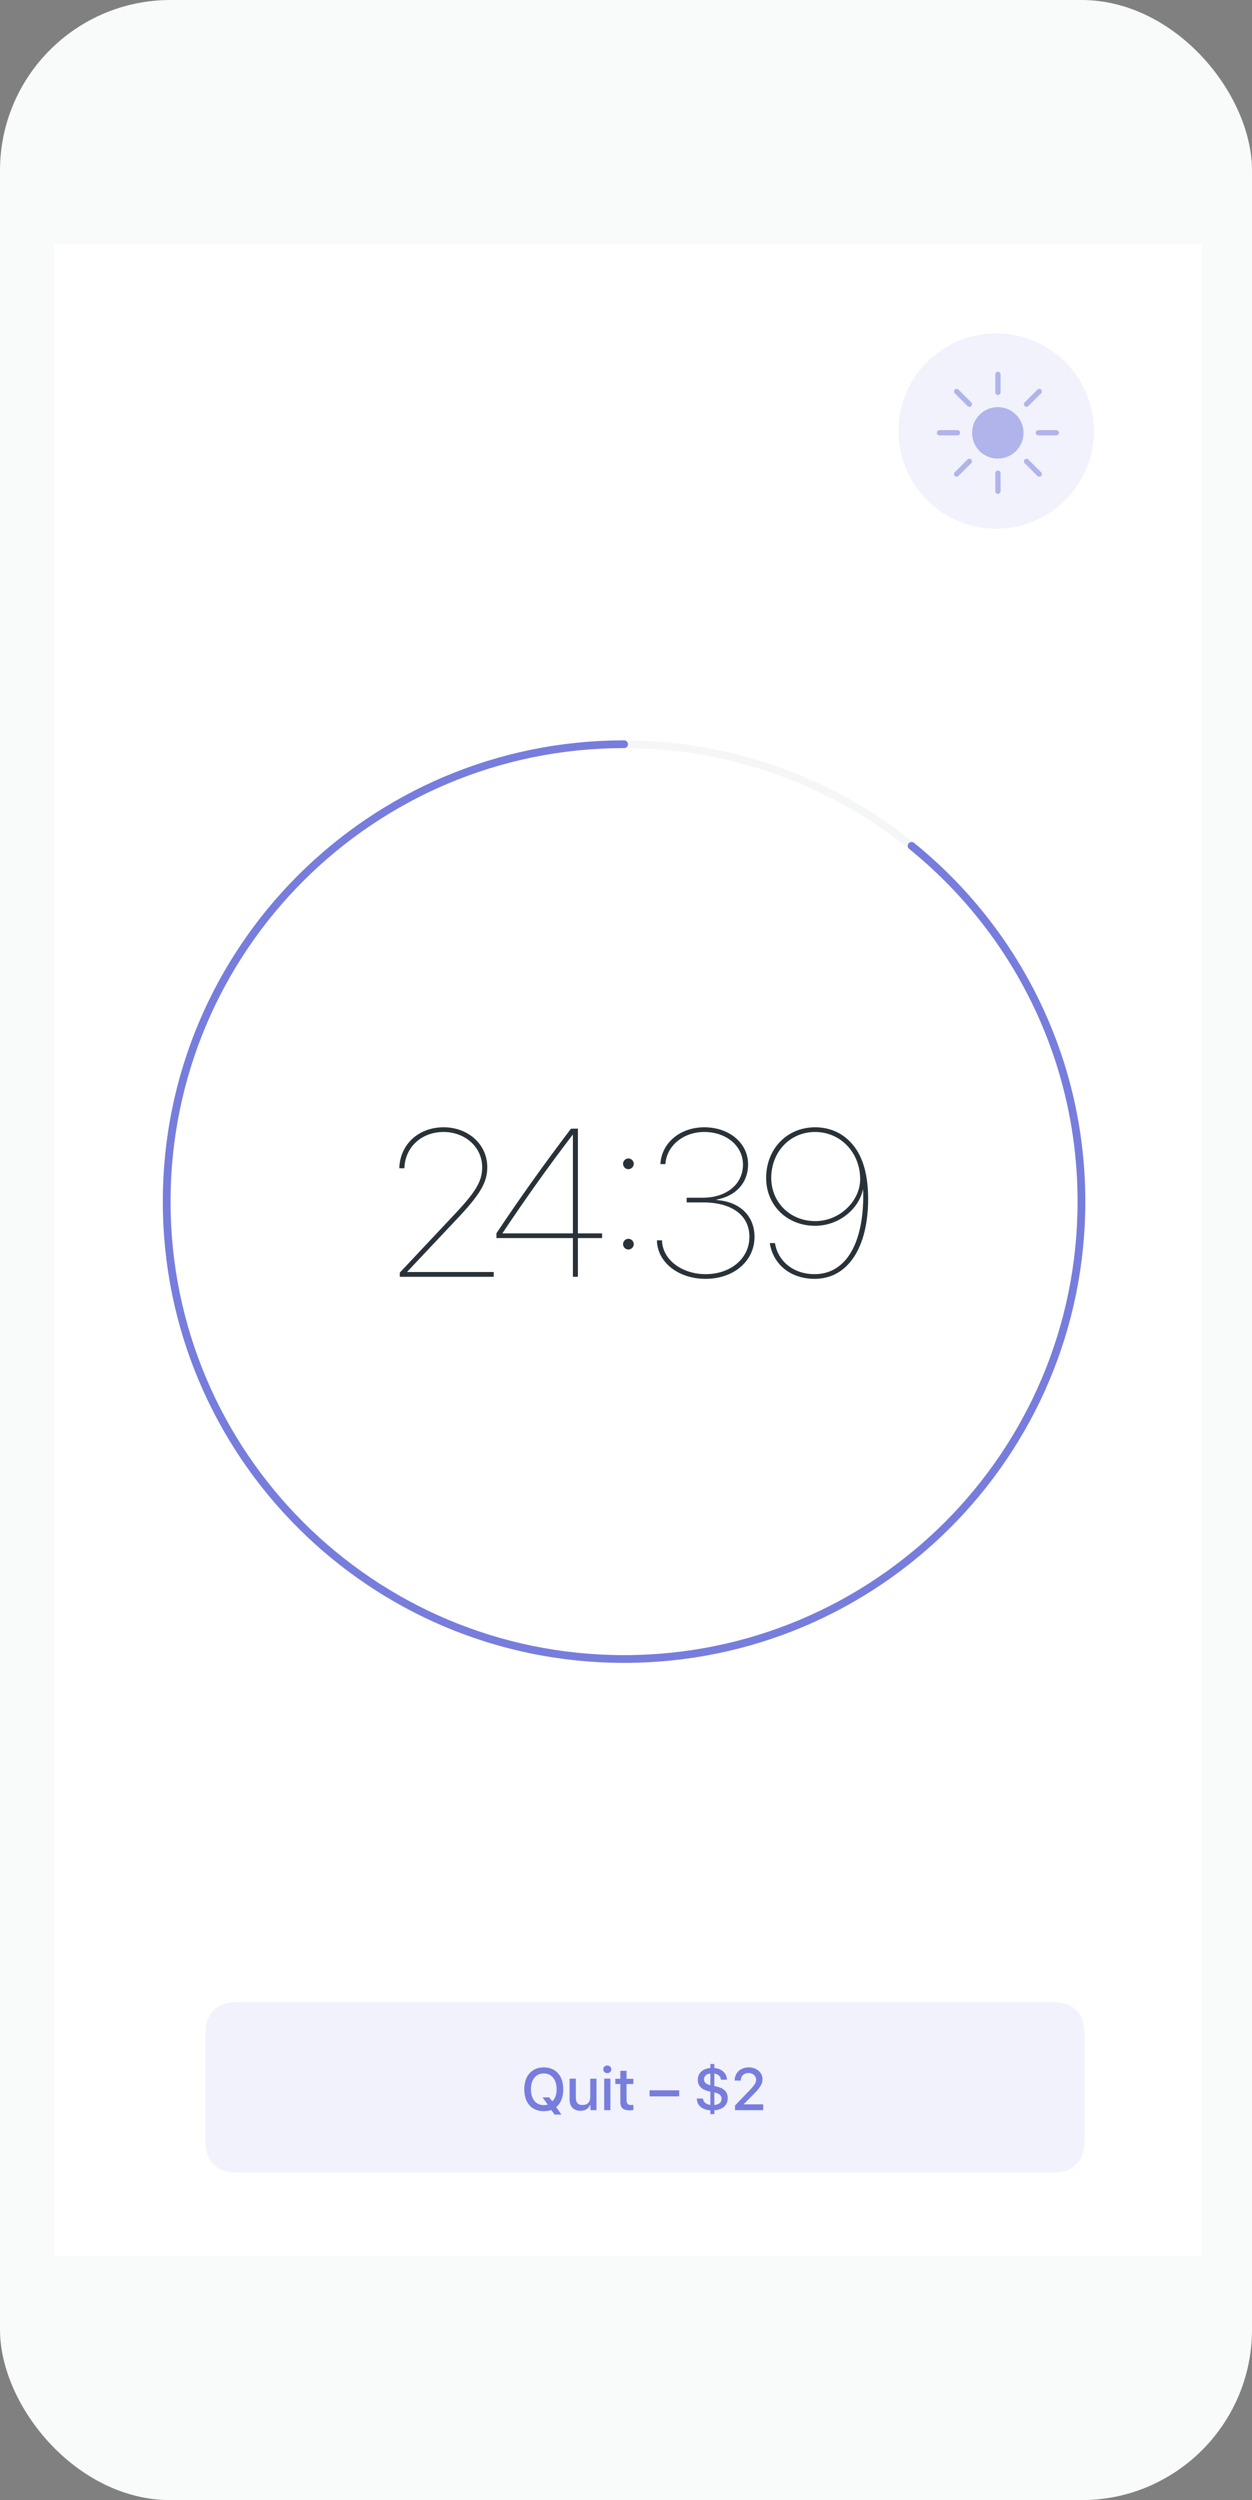<?xml version="1.0" encoding="UTF-8"?>
<svg width="323px" height="645px" viewBox="0 0 323 645" version="1.1" xmlns="http://www.w3.org/2000/svg" xmlns:xlink="http://www.w3.org/1999/xlink">
    <rect x="0" y="0" width="323" height="645" fill="#808080" stroke="none"/>
    <!-- Generator: Sketch 56.2 (81672) - https://sketch.com -->
    <title>Group 3</title>
    <desc>Created with Sketch.</desc>
    <g id="4---timer" stroke="none" stroke-width="1" fill="none" fill-rule="evenodd">
        <g id="Desktop-HD" transform="translate(-347, -200)">
            <g id="Group-3" transform="translate(347, 200)">
                <rect id="Rectangle" fill="#F9FAFA" x="0" y="0" width="323" height="645" rx="44"></rect>
                <rect id="Rectangle" fill="#FFFFFF" x="14" y="63" width="296" height="519"></rect>
                <path d="M103.01,301.398 C103.195,295.228 107.967,290.825 114.454,290.825 C120.834,290.825 125.712,295.281 125.712,301.108 C125.712,305.089 123.893,308.148 117.644,314.74 L105.093,328.055 L105.093,328.161 L127.373,328.161 L127.373,329.4 L103.142,329.4 L103.142,328.319 L116.695,313.896 C122.759,307.515 124.394,304.799 124.394,301.134 C124.394,295.993 120.07,292.038 114.427,292.038 C108.732,292.038 104.487,295.966 104.329,301.398 L103.01,301.398 Z M147.798,329.4 L147.798,319.407 L128.075,319.407 L128.075,318.168 C134.008,309.255 140.046,300.765 147.297,291.194 L149.09,291.168 L149.09,318.194 L155.339,318.194 L155.339,319.407 L149.09,319.407 L149.09,329.4 L147.798,329.4 Z M129.657,318.115 L129.657,318.194 L147.798,318.194 L147.798,292.75 L147.745,292.75 C141.153,301.345 134.983,310.126 129.657,318.115 Z M162.105,322.36 C161.366,322.36 160.734,321.727 160.734,320.989 C160.734,320.224 161.366,319.591 162.105,319.591 C162.869,319.591 163.502,320.224 163.502,320.989 C163.502,321.727 162.869,322.36 162.105,322.36 Z M162.105,301.635 C161.366,301.635 160.734,301.003 160.734,300.238 C160.734,299.5 161.366,298.867 162.105,298.867 C162.869,298.867 163.502,299.5 163.502,300.238 C163.502,301.003 162.869,301.635 162.105,301.635 Z M177.15,310.205 L177.15,308.992 L181.316,308.992 C187.46,308.992 191.678,305.485 191.678,300.449 C191.678,295.65 187.407,292.038 181.685,292.038 C176.28,292.038 171.982,295.597 171.666,300.317 L170.374,300.317 C170.664,294.859 175.462,290.825 181.685,290.825 C188.171,290.825 192.997,294.912 192.997,300.396 C192.997,305.116 189.912,308.544 184.849,309.493 L184.849,309.598 C190.808,309.967 194.658,313.685 194.658,319.09 C194.658,325.339 189.305,329.927 182.028,329.927 C174.962,329.927 169.556,325.603 169.477,319.987 L170.796,319.987 C170.875,324.891 175.805,328.714 182.054,328.714 C188.514,328.714 193.339,324.654 193.339,319.09 C193.339,313.527 188.831,310.205 181.316,310.205 L177.15,310.205 Z M210.151,329.927 C203.85,329.927 199.394,326.078 198.603,320.699 L199.921,320.699 C200.659,325.208 204.482,328.714 210.151,328.714 C217.982,328.714 222.438,321.279 222.702,309.519 C222.729,308.754 222.702,307.726 222.676,306.909 L222.623,306.909 C221.463,312.129 216.242,316.243 210.283,316.243 C202.979,316.243 197.653,310.89 197.653,303.903 C197.653,296.441 203.006,290.825 210.283,290.825 C214.317,290.825 217.692,292.486 220.039,295.36 C222.649,298.471 223.968,303.165 223.968,309.282 C223.968,321.833 218.773,329.927 210.151,329.927 Z M210.336,315.03 C216.638,315.03 221.911,309.862 221.911,304.193 C221.911,297.443 216.928,292.038 210.283,292.038 C203.797,292.038 198.972,297.179 198.972,303.903 C198.972,309.994 203.665,315.03 210.336,315.03 Z" id="24:39" fill="#283238" fill-rule="nonzero"></path>
                <path d="M62.23,516.5 L270.57,516.5 C273.779,516.5 274.943,516.834 276.117,517.462 C277.29,518.089 278.211,519.01 278.838,520.183 C279.466,521.357 279.8,522.521 279.8,525.73 L279.8,551.27 C279.8,554.479 279.466,555.643 278.838,556.817 C278.211,557.99 277.29,558.911 276.117,559.538 C274.943,560.166 273.779,560.5 270.57,560.5 L62.23,560.5 C59.021,560.5 57.857,560.166 56.683,559.538 C55.51,558.911 54.589,557.99 53.962,556.817 C53.334,555.643 53,554.479 53,551.27 L53,525.73 C53,522.521 53.334,521.357 53.962,520.183 C54.589,519.01 55.51,518.089 56.683,517.462 C57.857,516.834 59.021,516.5 62.23,516.5 Z" id="Button-Shape-Copy-2" fill-opacity="0.098" fill="#777DDC"></path>
                <path d="M140.293,544.661 C137.185,544.661 135.258,542.517 135.258,539.014 C135.258,535.525 137.2,533.358 140.293,533.358 C143.379,533.358 145.314,535.525 145.314,539.014 C145.314,541.068 144.656,542.682 143.483,543.586 L144.835,545.543 L143.087,545.543 L142.206,544.355 C141.638,544.557 140.988,544.661 140.293,544.661 Z M140.301,543.1 C140.652,543.1 140.988,543.055 141.317,542.966 L139.965,541.09 L141.675,541.09 L142.482,542.092 C143.199,541.479 143.603,540.388 143.603,539.014 C143.603,536.503 142.318,534.92 140.293,534.92 C138.261,534.92 136.976,536.496 136.976,539.014 C136.976,541.531 138.254,543.1 140.301,543.1 Z M153.881,536.264 L153.881,544.4 L152.335,544.4 L152.335,543.108 L152.208,543.108 C151.812,544.034 150.983,544.557 149.75,544.557 C147.95,544.557 146.949,543.459 146.949,541.546 L146.949,536.264 L148.555,536.264 L148.555,541.128 C148.555,542.443 149.085,543.07 150.265,543.07 C151.565,543.07 152.275,542.301 152.275,541.023 L152.275,536.264 L153.881,536.264 Z M155.875,544.4 L155.875,536.264 L157.474,536.264 L157.474,544.4 L155.875,544.4 Z M156.674,534.837 C156.077,534.837 155.636,534.412 155.636,533.859 C155.636,533.299 156.077,532.873 156.674,532.873 C157.272,532.873 157.713,533.299 157.713,533.859 C157.713,534.412 157.272,534.837 156.674,534.837 Z M160.035,534.24 L161.641,534.24 L161.641,536.302 L163.404,536.302 L163.404,537.654 L161.641,537.654 L161.641,541.838 C161.641,542.689 161.992,543.063 162.792,543.063 C163.038,543.063 163.18,543.048 163.404,543.025 L163.404,544.363 C163.143,544.407 162.844,544.445 162.53,544.445 C160.745,544.445 160.035,543.817 160.035,542.248 L160.035,537.654 L158.742,537.654 L158.742,536.302 L160.035,536.302 L160.035,534.24 Z M175.228,540.844 L167.578,540.844 L167.578,539.268 L175.228,539.268 L175.228,540.844 Z M184.288,545.416 L183.264,545.416 L183.264,544.445 C181.128,544.303 179.783,543.13 179.775,541.397 L181.359,541.397 C181.434,542.286 182.151,542.906 183.264,543.033 L183.264,539.626 L182.599,539.454 C180.933,539.029 180.022,538.027 180.022,536.571 C180.022,534.845 181.247,533.702 183.264,533.515 L183.264,532.484 L184.288,532.484 L184.288,533.515 C186.223,533.687 187.493,534.867 187.537,536.533 L185.976,536.533 C185.946,535.712 185.274,535.069 184.288,534.95 L184.288,538.169 L184.983,538.326 C186.858,538.782 187.739,539.731 187.739,541.277 C187.739,543.108 186.477,544.251 184.288,544.437 L184.288,545.416 Z M186.148,541.449 C186.148,540.59 185.558,540.074 184.288,539.82 L184.288,543.048 C185.468,542.981 186.148,542.398 186.148,541.449 Z M181.621,536.436 C181.621,537.206 182.188,537.736 183.264,537.953 L183.264,534.942 C182.308,534.994 181.621,535.622 181.621,536.436 Z M189.539,536.735 C189.539,534.748 191.04,533.358 193.162,533.358 C195.209,533.358 196.718,534.658 196.718,536.436 C196.718,537.579 196.165,538.513 194.357,540.343 L191.959,542.771 L191.959,542.898 L196.89,542.898 L196.89,544.4 L189.628,544.4 L189.628,543.19 L193.274,539.395 C194.716,537.893 195.067,537.325 195.067,536.533 C195.067,535.547 194.223,534.808 193.11,534.808 C191.922,534.808 191.122,535.585 191.122,536.735 L191.122,536.757 L189.539,536.757 L189.539,536.735 Z" id="Quit–$2" fill="#777DDC" fill-rule="nonzero" style="mix-blend-mode: multiply;"></path>
                <g id="Group" transform="translate(231.8, 86)" fill="#777DDC">
                    <circle id="Oval-Copy-21" fill-opacity="0.098" cx="25.2" cy="25.2" r="25.2"></circle>
                    <path d="M18.981,25.675 C18.981,22.009 21.953,19.037 25.619,19.037 C29.284,19.037 32.256,22.009 32.256,25.675 C32.256,29.34 29.284,32.312 25.619,32.312 C21.953,32.312 18.981,29.34 18.981,25.675 Z M15.468,14.513 L18.756,17.801 C19.019,18.065 19.019,18.492 18.756,18.756 C18.493,19.02 18.065,19.02 17.802,18.756 L14.513,15.468 C14.249,15.205 14.249,14.777 14.513,14.513 C14.777,14.25 15.205,14.25 15.468,14.513 Z M33.5,32.544 L36.787,35.833 C37.051,36.096 37.051,36.524 36.787,36.788 C36.524,37.051 36.096,37.051 35.833,36.788 L32.545,33.5 C32.281,33.236 32.281,32.808 32.545,32.544 C32.808,32.281 33.236,32.281 33.5,32.544 Z M14.514,35.833 L17.801,32.544 C18.065,32.281 18.493,32.281 18.756,32.544 C19.02,32.808 19.02,33.236 18.756,33.5 L15.468,36.788 C15.205,37.051 14.777,37.051 14.514,36.788 C14.25,36.524 14.25,36.096 14.514,35.833 Z M36.787,15.468 L33.5,18.756 C33.236,19.02 32.808,19.02 32.545,18.756 C32.281,18.492 32.281,18.065 32.545,17.801 L35.833,14.513 C36.096,14.25 36.524,14.25 36.787,14.513 C37.051,14.777 37.051,15.204 36.787,15.468 Z M26.325,15.225 C26.325,15.598 26.023,15.9 25.65,15.9 C25.278,15.9 24.975,15.598 24.975,15.225 L24.975,10.575 C24.975,10.202 25.278,9.9 25.65,9.9 C26.023,9.9 26.325,10.202 26.325,10.575 L26.325,15.225 Z M24.975,36.076 C24.975,35.703 25.278,35.401 25.65,35.401 C26.023,35.401 26.325,35.703 26.325,36.076 L26.325,40.725 C26.325,41.098 26.023,41.4 25.65,41.4 C25.278,41.4 24.975,41.098 24.975,40.725 L24.975,36.076 Z M15.225,24.975 C15.599,24.975 15.9,25.277 15.9,25.65 C15.9,26.023 15.599,26.325 15.225,26.325 L10.575,26.325 C10.202,26.325 9.9,26.023 9.9,25.65 C9.9,25.277 10.202,24.975 10.575,24.975 L15.225,24.975 Z M36.075,24.975 L40.725,24.975 C41.098,24.975 41.4,25.277 41.4,25.65 C41.4,26.023 41.098,26.325 40.725,26.325 L36.075,26.325 C35.703,26.325 35.4,26.023 35.4,25.65 C35.4,25.277 35.703,24.975 36.075,24.975 Z" id="Icon-Copy-15" opacity="0.529"></path>
                </g>
                <circle id="Oval" stroke="#ECEFF1" stroke-width="2" opacity="0.5" cx="161" cy="310" r="118"></circle>
                <path d="M161,192 C95.83,192 43,244.83 43,310 C43,375.17 95.83,428 161,428 C226.17,428 279,375.17 279,310 C279,272.933 261.909,239.857 235.177,218.224" id="Path" stroke="#777DDC" stroke-width="2" stroke-linecap="round"></path>
            </g>
        </g>
    </g>
</svg>
